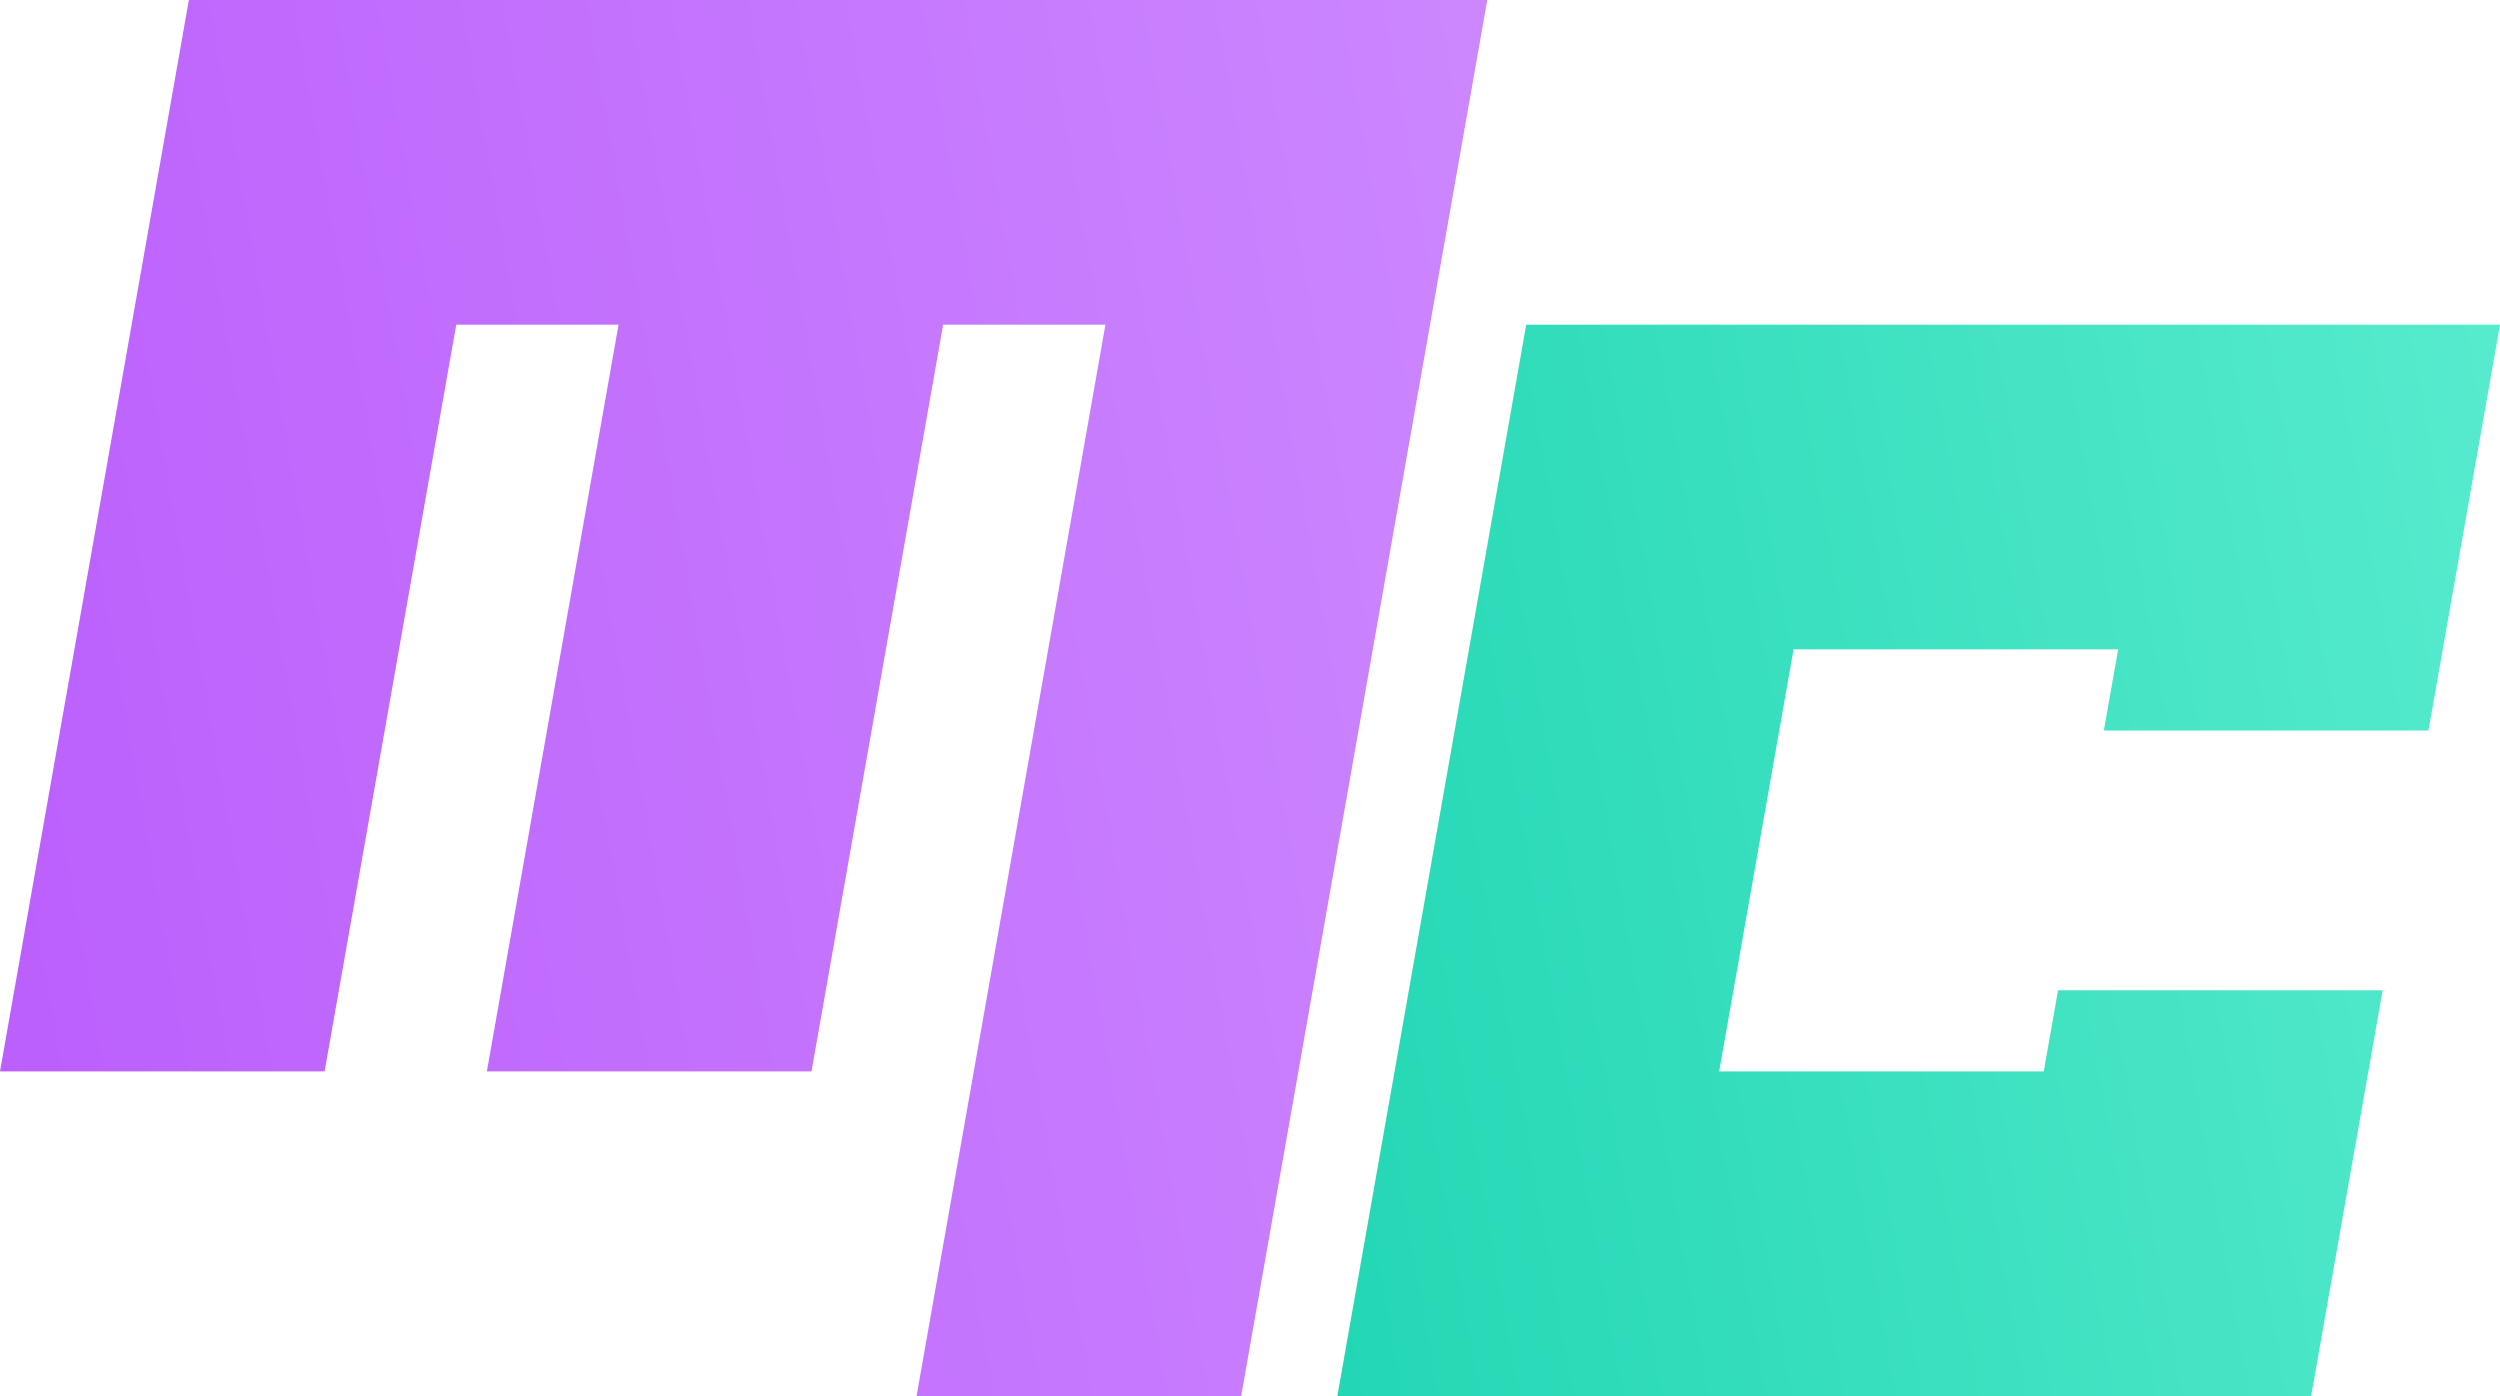 <?xml version="1.0" encoding="iso-8859-1"?>
<!-- Generator: Adobe Illustrator 19.0.0, SVG Export Plug-In . SVG Version: 6.00 Build 0)  -->
<svg version="1.1" id="Layer_1" xmlns="http://www.w3.org/2000/svg" xmlns:xlink="http://www.w3.org/1999/xlink" x="0px" y="0px"
	 viewBox="0 0 770 430" style="enable-background:new 0 0 770 430;" xml:space="preserve">
<g id="XMLID_95_">
	<linearGradient id="XMLID_44_" gradientUnits="userSpaceOnUse" x1="389.08" y1="300.595" x2="792.818" y2="229.405">
		<stop  offset="0" style="stop-color:#23D7B4"/>
		<stop  offset="1" style="stop-color:#57EBCE"/>
	</linearGradient>
	<polygon id="XMLID_6_" style="fill:url(#XMLID_44_);" points="747.964,225 770,100 470.072,100 411.897,430 711.826,430 
		733.862,305 633.885,305 629.478,330 529.502,330 552.419,200 652.395,200 647.988,225 	"/>
	<linearGradient id="XMLID_45_" gradientUnits="userSpaceOnUse" x1="-13.026" y1="256.128" x2="487.674" y2="167.842">
		<stop  offset="0" style="stop-color:#BB5FFD"/>
		<stop  offset="1" style="stop-color:#CC87FE"/>
	</linearGradient>
	<path id="XMLID_4_" style="fill:url(#XMLID_45_);" d="M458.079,0l-75.803,430H282.3l35.196-199.652L340.474,100h-49.988L249.94,330
		h-99.976l40.546-230h-49.988l-22.978,130.348L99.976,330H0L58.174,0h149.964h99.976H458.079z"/>
</g>
</svg>
